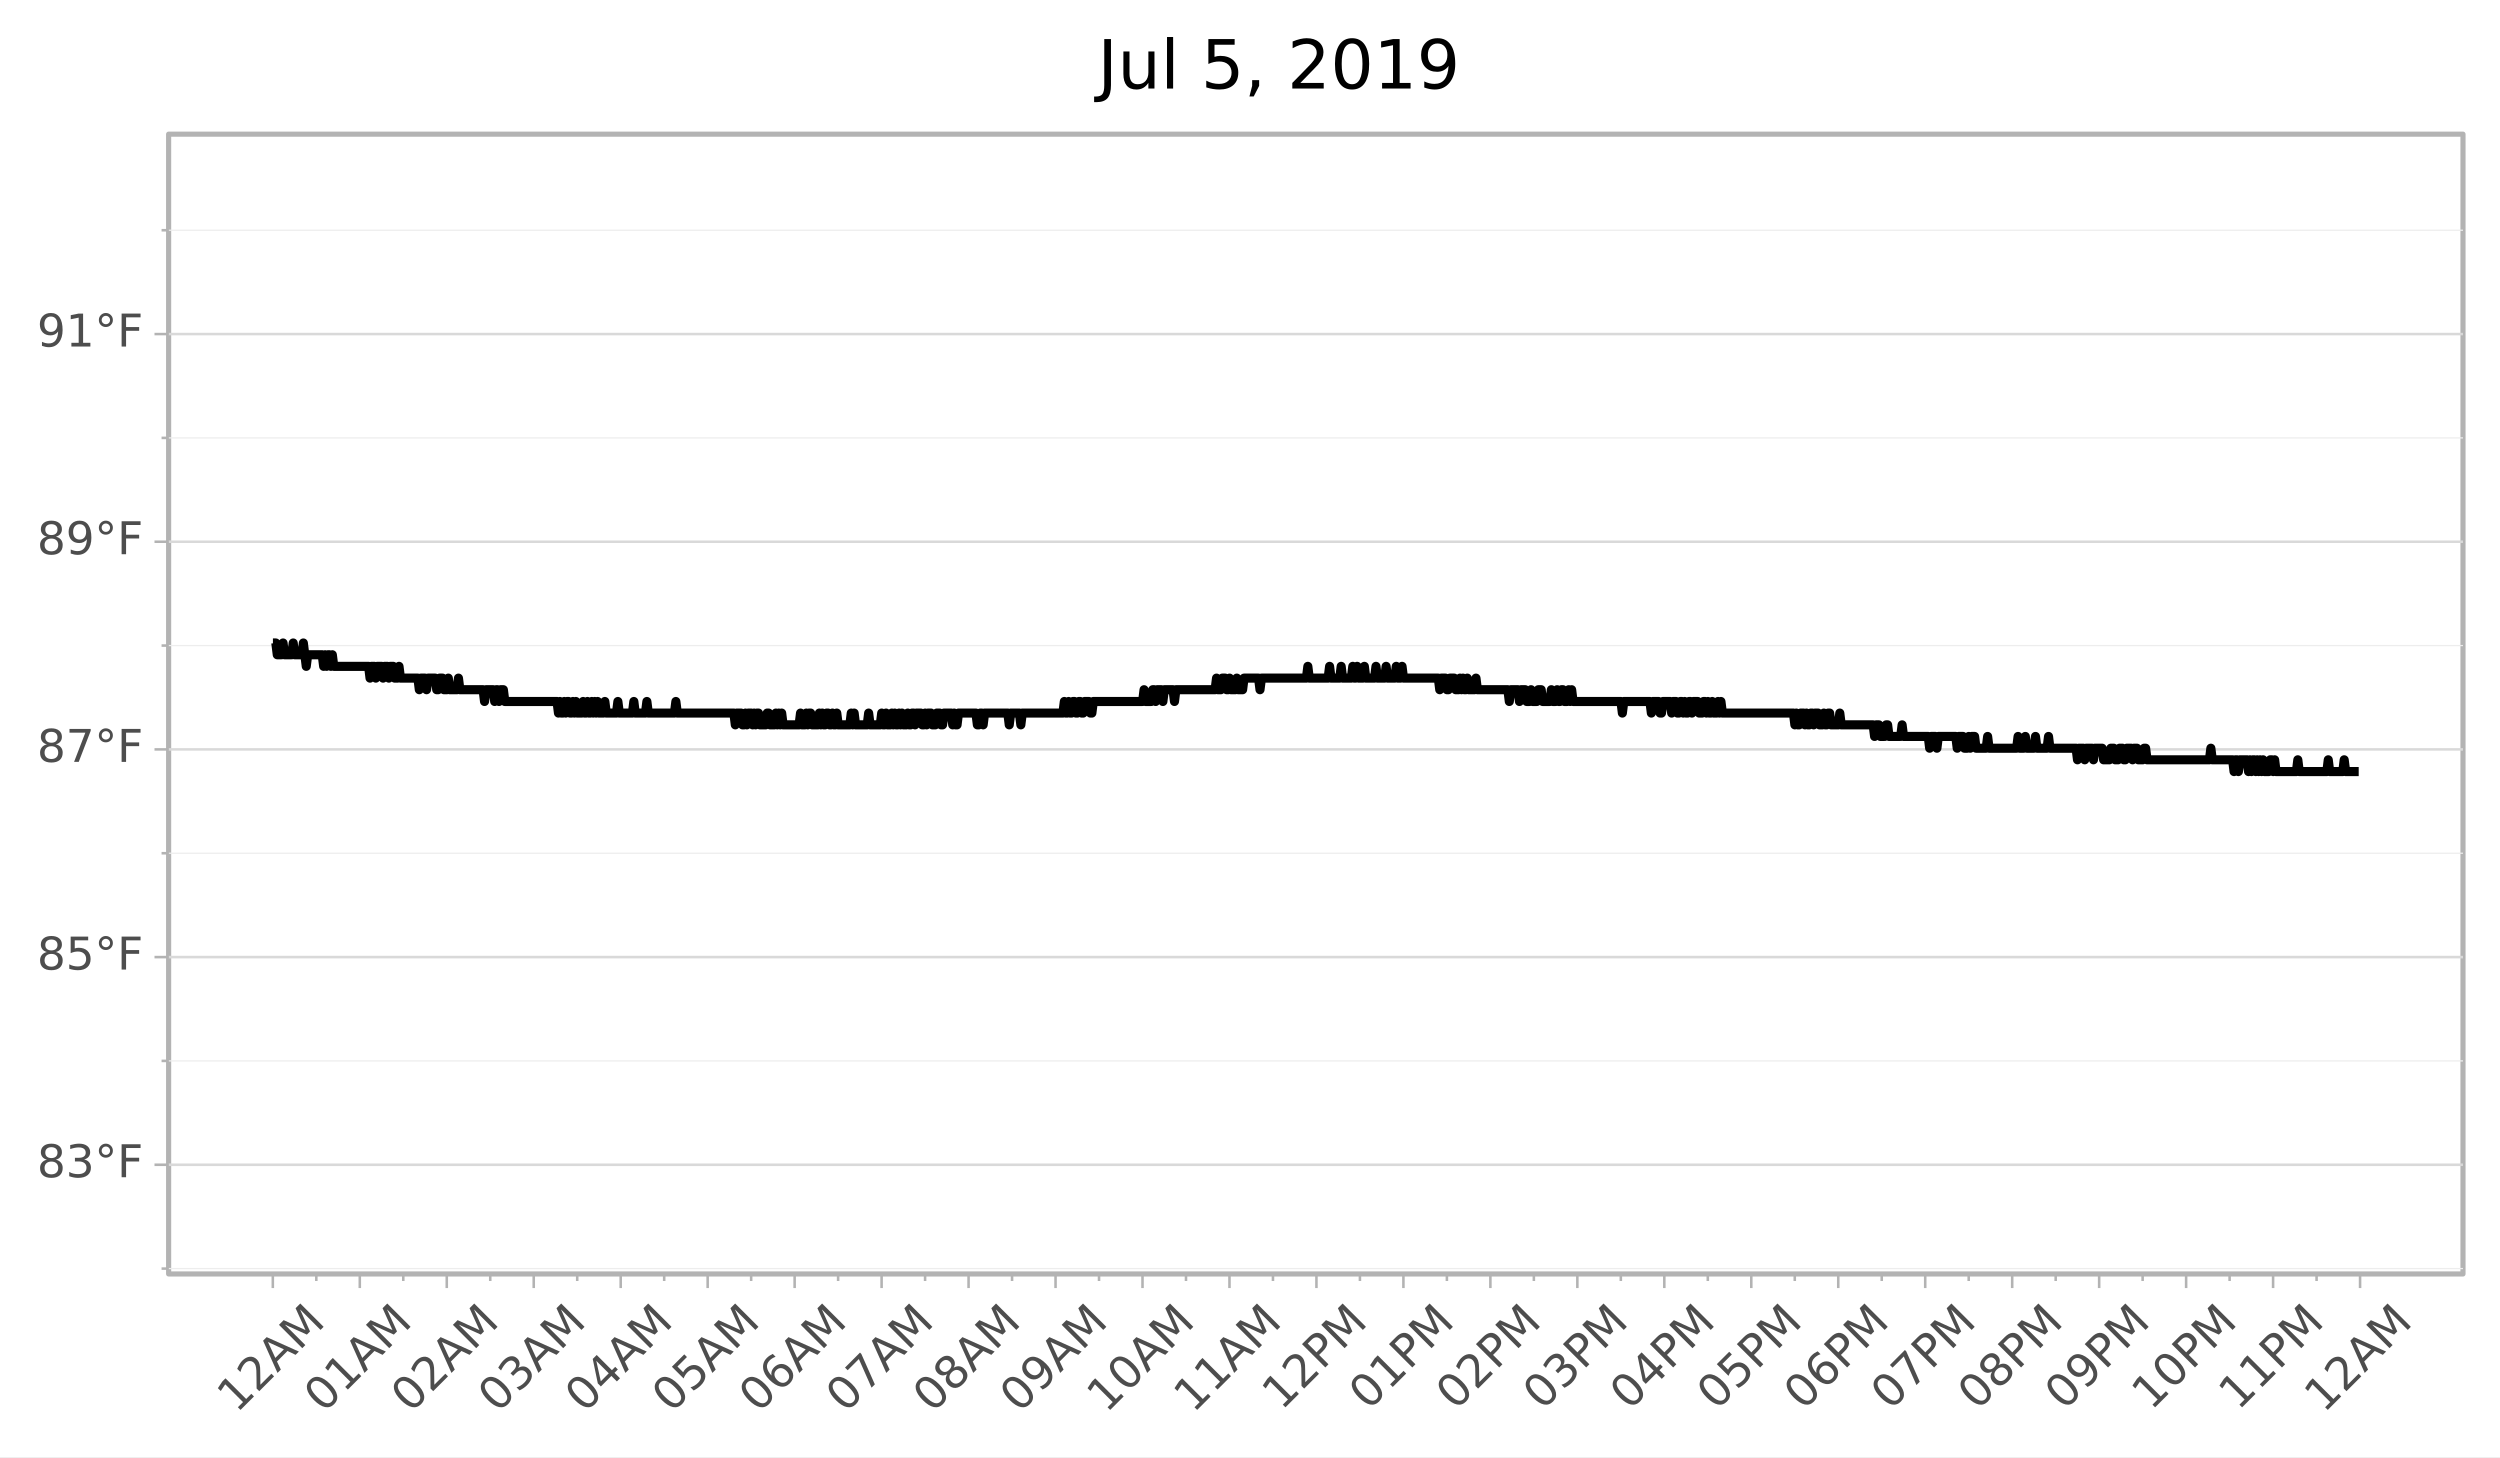 <?xml version="1.0" encoding="utf-8" standalone="no"?>
<!DOCTYPE svg PUBLIC "-//W3C//DTD SVG 1.1//EN"
  "http://www.w3.org/Graphics/SVG/1.1/DTD/svg11.dtd">
<!-- Created with matplotlib (https://matplotlib.org/) -->
<svg height="283.581pt" version="1.1" viewBox="0 0 486.409 283.581" width="486.409pt" xmlns="http://www.w3.org/2000/svg" xmlns:xlink="http://www.w3.org/1999/xlink">
 <rect x="0" y="0" width="486.409" height="283.581" fill="#808080" stroke="none"/>
 <defs>
  <style type="text/css">
*{stroke-linecap:butt;stroke-linejoin:round;}
  </style>
 </defs>
 <g id="figure_1">
  <g id="patch_1">
   <path d="M 0 283.581 
L 486.409 283.581 
L 486.409 0 
L 0 0 
z
" style="fill:#ffffff;stroke:#ffffff;stroke-linejoin:miter;"/>
  </g>
  <g id="axes_1">
   <g id="patch_2">
    <path d="M 32.809 247.865 
L 479.209 247.865 
L 479.209 26.105 
L 32.809 26.105 
z
" style="fill:#ffffff;stroke:#b3b3b3;stroke-linejoin:miter;"/>
   </g>
   <g id="matplotlib.axis_1">
    <g id="xtick_1">
     <g id="line2d_1">
      <path d="M 53.082 247.865 
" style="fill:none;stroke:#b3b3b3;stroke-width:1.5;"/>
      <defs>
       <path d="M 0 0 
L 0 2.75 
" id="mf63776a339" style="stroke:#b3b3b3;stroke-width:0.5;"/>
      </defs>
      <g>
       <use style="fill:#b3b3b3;stroke:#b3b3b3;stroke-width:0.5;" x="53.082" xlink:href="#mf63776a339" y="247.865"/>
      </g>
     </g>
     <g id="text_1">
      <!-- 12AM -->
      <defs>
       <path d="M 12.406 8.297 
L 28.516 8.297 
L 28.516 63.922 
L 10.984 60.406 
L 10.984 69.391 
L 28.422 72.906 
L 38.281 72.906 
L 38.281 8.297 
L 54.391 8.297 
L 54.391 0 
L 12.406 0 
z
" id="DejaVuSans-49"/>
       <path d="M 19.188 8.297 
L 53.609 8.297 
L 53.609 0 
L 7.328 0 
L 7.328 8.297 
Q 12.938 14.109 22.625 23.891 
Q 32.328 33.688 34.812 36.531 
Q 39.547 41.844 41.422 45.531 
Q 43.312 49.219 43.312 52.781 
Q 43.312 58.594 39.234 62.25 
Q 35.156 65.922 28.609 65.922 
Q 23.969 65.922 18.812 64.312 
Q 13.672 62.703 7.812 59.422 
L 7.812 69.391 
Q 13.766 71.781 18.938 73 
Q 24.125 74.219 28.422 74.219 
Q 39.75 74.219 46.484 68.547 
Q 53.219 62.891 53.219 53.422 
Q 53.219 48.922 51.531 44.891 
Q 49.859 40.875 45.406 35.406 
Q 44.188 33.984 37.641 27.219 
Q 31.109 20.453 19.188 8.297 
z
" id="DejaVuSans-50"/>
       <path d="M 34.188 63.188 
L 20.797 26.906 
L 47.609 26.906 
z
M 28.609 72.906 
L 39.797 72.906 
L 67.578 0 
L 57.328 0 
L 50.688 18.703 
L 17.828 18.703 
L 11.188 0 
L 0.781 0 
z
" id="DejaVuSans-65"/>
       <path d="M 9.812 72.906 
L 24.516 72.906 
L 43.109 23.297 
L 61.812 72.906 
L 76.516 72.906 
L 76.516 0 
L 66.891 0 
L 66.891 64.016 
L 48.094 14.016 
L 38.188 14.016 
L 19.391 64.016 
L 19.391 0 
L 9.812 0 
z
" id="DejaVuSans-77"/>
      </defs>
      <g style="fill:#4d4d4d;" transform="translate(46.027 275.087)rotate(-45)scale(0.088 -0.088)">
       <use xlink:href="#DejaVuSans-49"/>
       <use x="63.623" xlink:href="#DejaVuSans-50"/>
       <use x="127.246" xlink:href="#DejaVuSans-65"/>
       <use x="195.654" xlink:href="#DejaVuSans-77"/>
      </g>
     </g>
    </g>
    <g id="xtick_2">
     <g id="line2d_2">
      <path d="M 70.003 247.865 
" style="fill:none;stroke:#b3b3b3;stroke-width:1.5;"/>
      <g>
       <use style="fill:#b3b3b3;stroke:#b3b3b3;stroke-width:0.5;" x="70.003" xlink:href="#mf63776a339" y="247.865"/>
      </g>
     </g>
     <g id="text_2">
      <!-- 01AM -->
      <defs>
       <path d="M 31.781 66.406 
Q 24.172 66.406 20.328 58.906 
Q 16.5 51.422 16.5 36.375 
Q 16.5 21.391 20.328 13.891 
Q 24.172 6.391 31.781 6.391 
Q 39.453 6.391 43.281 13.891 
Q 47.125 21.391 47.125 36.375 
Q 47.125 51.422 43.281 58.906 
Q 39.453 66.406 31.781 66.406 
z
M 31.781 74.219 
Q 44.047 74.219 50.516 64.516 
Q 56.984 54.828 56.984 36.375 
Q 56.984 17.969 50.516 8.266 
Q 44.047 -1.422 31.781 -1.422 
Q 19.531 -1.422 13.062 8.266 
Q 6.594 17.969 6.594 36.375 
Q 6.594 54.828 13.062 64.516 
Q 19.531 74.219 31.781 74.219 
z
" id="DejaVuSans-48"/>
      </defs>
      <g style="fill:#4d4d4d;" transform="translate(62.948 275.087)rotate(-45)scale(0.088 -0.088)">
       <use xlink:href="#DejaVuSans-48"/>
       <use x="63.623" xlink:href="#DejaVuSans-49"/>
       <use x="127.246" xlink:href="#DejaVuSans-65"/>
       <use x="195.654" xlink:href="#DejaVuSans-77"/>
      </g>
     </g>
    </g>
    <g id="xtick_3">
     <g id="line2d_3">
      <path d="M 86.924 247.865 
" style="fill:none;stroke:#b3b3b3;stroke-width:1.5;"/>
      <g>
       <use style="fill:#b3b3b3;stroke:#b3b3b3;stroke-width:0.5;" x="86.924" xlink:href="#mf63776a339" y="247.865"/>
      </g>
     </g>
     <g id="text_3">
      <!-- 02AM -->
      <g style="fill:#4d4d4d;" transform="translate(79.869 275.087)rotate(-45)scale(0.088 -0.088)">
       <use xlink:href="#DejaVuSans-48"/>
       <use x="63.623" xlink:href="#DejaVuSans-50"/>
       <use x="127.246" xlink:href="#DejaVuSans-65"/>
       <use x="195.654" xlink:href="#DejaVuSans-77"/>
      </g>
     </g>
    </g>
    <g id="xtick_4">
     <g id="line2d_4">
      <path d="M 103.845 247.865 
" style="fill:none;stroke:#b3b3b3;stroke-width:1.5;"/>
      <g>
       <use style="fill:#b3b3b3;stroke:#b3b3b3;stroke-width:0.5;" x="103.845" xlink:href="#mf63776a339" y="247.865"/>
      </g>
     </g>
     <g id="text_4">
      <!-- 03AM -->
      <defs>
       <path d="M 40.578 39.312 
Q 47.656 37.797 51.625 33 
Q 55.609 28.219 55.609 21.188 
Q 55.609 10.406 48.188 4.484 
Q 40.766 -1.422 27.094 -1.422 
Q 22.516 -1.422 17.656 -0.516 
Q 12.797 0.391 7.625 2.203 
L 7.625 11.719 
Q 11.719 9.328 16.594 8.109 
Q 21.484 6.891 26.812 6.891 
Q 36.078 6.891 40.938 10.547 
Q 45.797 14.203 45.797 21.188 
Q 45.797 27.641 41.281 31.266 
Q 36.766 34.906 28.719 34.906 
L 20.219 34.906 
L 20.219 43.016 
L 29.109 43.016 
Q 36.375 43.016 40.234 45.922 
Q 44.094 48.828 44.094 54.297 
Q 44.094 59.906 40.109 62.906 
Q 36.141 65.922 28.719 65.922 
Q 24.656 65.922 20.016 65.031 
Q 15.375 64.156 9.812 62.312 
L 9.812 71.094 
Q 15.438 72.656 20.344 73.438 
Q 25.25 74.219 29.594 74.219 
Q 40.828 74.219 47.359 69.109 
Q 53.906 64.016 53.906 55.328 
Q 53.906 49.266 50.438 45.094 
Q 46.969 40.922 40.578 39.312 
z
" id="DejaVuSans-51"/>
      </defs>
      <g style="fill:#4d4d4d;" transform="translate(96.79 275.087)rotate(-45)scale(0.088 -0.088)">
       <use xlink:href="#DejaVuSans-48"/>
       <use x="63.623" xlink:href="#DejaVuSans-51"/>
       <use x="127.246" xlink:href="#DejaVuSans-65"/>
       <use x="195.654" xlink:href="#DejaVuSans-77"/>
      </g>
     </g>
    </g>
    <g id="xtick_5">
     <g id="line2d_5">
      <path d="M 120.766 247.865 
" style="fill:none;stroke:#b3b3b3;stroke-width:1.5;"/>
      <g>
       <use style="fill:#b3b3b3;stroke:#b3b3b3;stroke-width:0.5;" x="120.766" xlink:href="#mf63776a339" y="247.865"/>
      </g>
     </g>
     <g id="text_5">
      <!-- 04AM -->
      <defs>
       <path d="M 37.797 64.312 
L 12.891 25.391 
L 37.797 25.391 
z
M 35.203 72.906 
L 47.609 72.906 
L 47.609 25.391 
L 58.016 25.391 
L 58.016 17.188 
L 47.609 17.188 
L 47.609 0 
L 37.797 0 
L 37.797 17.188 
L 4.891 17.188 
L 4.891 26.703 
z
" id="DejaVuSans-52"/>
      </defs>
      <g style="fill:#4d4d4d;" transform="translate(113.711 275.087)rotate(-45)scale(0.088 -0.088)">
       <use xlink:href="#DejaVuSans-48"/>
       <use x="63.623" xlink:href="#DejaVuSans-52"/>
       <use x="127.246" xlink:href="#DejaVuSans-65"/>
       <use x="195.654" xlink:href="#DejaVuSans-77"/>
      </g>
     </g>
    </g>
    <g id="xtick_6">
     <g id="line2d_6">
      <path d="M 137.686 247.865 
" style="fill:none;stroke:#b3b3b3;stroke-width:1.5;"/>
      <g>
       <use style="fill:#b3b3b3;stroke:#b3b3b3;stroke-width:0.5;" x="137.686" xlink:href="#mf63776a339" y="247.865"/>
      </g>
     </g>
     <g id="text_6">
      <!-- 05AM -->
      <defs>
       <path d="M 10.797 72.906 
L 49.516 72.906 
L 49.516 64.594 
L 19.828 64.594 
L 19.828 46.734 
Q 21.969 47.469 24.109 47.828 
Q 26.266 48.188 28.422 48.188 
Q 40.625 48.188 47.75 41.5 
Q 54.891 34.812 54.891 23.391 
Q 54.891 11.625 47.562 5.094 
Q 40.234 -1.422 26.906 -1.422 
Q 22.312 -1.422 17.547 -0.641 
Q 12.797 0.141 7.719 1.703 
L 7.719 11.625 
Q 12.109 9.234 16.797 8.062 
Q 21.484 6.891 26.703 6.891 
Q 35.156 6.891 40.078 11.328 
Q 45.016 15.766 45.016 23.391 
Q 45.016 31 40.078 35.438 
Q 35.156 39.891 26.703 39.891 
Q 22.75 39.891 18.812 39.016 
Q 14.891 38.141 10.797 36.281 
z
" id="DejaVuSans-53"/>
      </defs>
      <g style="fill:#4d4d4d;" transform="translate(130.632 275.087)rotate(-45)scale(0.088 -0.088)">
       <use xlink:href="#DejaVuSans-48"/>
       <use x="63.623" xlink:href="#DejaVuSans-53"/>
       <use x="127.246" xlink:href="#DejaVuSans-65"/>
       <use x="195.654" xlink:href="#DejaVuSans-77"/>
      </g>
     </g>
    </g>
    <g id="xtick_7">
     <g id="line2d_7">
      <path d="M 154.607 247.865 
" style="fill:none;stroke:#b3b3b3;stroke-width:1.5;"/>
      <g>
       <use style="fill:#b3b3b3;stroke:#b3b3b3;stroke-width:0.5;" x="154.607" xlink:href="#mf63776a339" y="247.865"/>
      </g>
     </g>
     <g id="text_7">
      <!-- 06AM -->
      <defs>
       <path d="M 33.016 40.375 
Q 26.375 40.375 22.484 35.828 
Q 18.609 31.297 18.609 23.391 
Q 18.609 15.531 22.484 10.953 
Q 26.375 6.391 33.016 6.391 
Q 39.656 6.391 43.531 10.953 
Q 47.406 15.531 47.406 23.391 
Q 47.406 31.297 43.531 35.828 
Q 39.656 40.375 33.016 40.375 
z
M 52.594 71.297 
L 52.594 62.312 
Q 48.875 64.062 45.094 64.984 
Q 41.312 65.922 37.594 65.922 
Q 27.828 65.922 22.672 59.328 
Q 17.531 52.734 16.797 39.406 
Q 19.672 43.656 24.016 45.922 
Q 28.375 48.188 33.594 48.188 
Q 44.578 48.188 50.953 41.516 
Q 57.328 34.859 57.328 23.391 
Q 57.328 12.156 50.688 5.359 
Q 44.047 -1.422 33.016 -1.422 
Q 20.359 -1.422 13.672 8.266 
Q 6.984 17.969 6.984 36.375 
Q 6.984 53.656 15.188 63.938 
Q 23.391 74.219 37.203 74.219 
Q 40.922 74.219 44.703 73.484 
Q 48.484 72.75 52.594 71.297 
z
" id="DejaVuSans-54"/>
      </defs>
      <g style="fill:#4d4d4d;" transform="translate(147.552 275.087)rotate(-45)scale(0.088 -0.088)">
       <use xlink:href="#DejaVuSans-48"/>
       <use x="63.623" xlink:href="#DejaVuSans-54"/>
       <use x="127.246" xlink:href="#DejaVuSans-65"/>
       <use x="195.654" xlink:href="#DejaVuSans-77"/>
      </g>
     </g>
    </g>
    <g id="xtick_8">
     <g id="line2d_8">
      <path d="M 171.528 247.865 
" style="fill:none;stroke:#b3b3b3;stroke-width:1.5;"/>
      <g>
       <use style="fill:#b3b3b3;stroke:#b3b3b3;stroke-width:0.5;" x="171.528" xlink:href="#mf63776a339" y="247.865"/>
      </g>
     </g>
     <g id="text_8">
      <!-- 07AM -->
      <defs>
       <path d="M 8.203 72.906 
L 55.078 72.906 
L 55.078 68.703 
L 28.609 0 
L 18.312 0 
L 43.219 64.594 
L 8.203 64.594 
z
" id="DejaVuSans-55"/>
      </defs>
      <g style="fill:#4d4d4d;" transform="translate(164.473 275.087)rotate(-45)scale(0.088 -0.088)">
       <use xlink:href="#DejaVuSans-48"/>
       <use x="63.623" xlink:href="#DejaVuSans-55"/>
       <use x="127.246" xlink:href="#DejaVuSans-65"/>
       <use x="195.654" xlink:href="#DejaVuSans-77"/>
      </g>
     </g>
    </g>
    <g id="xtick_9">
     <g id="line2d_9">
      <path d="M 188.449 247.865 
" style="fill:none;stroke:#b3b3b3;stroke-width:1.5;"/>
      <g>
       <use style="fill:#b3b3b3;stroke:#b3b3b3;stroke-width:0.5;" x="188.449" xlink:href="#mf63776a339" y="247.865"/>
      </g>
     </g>
     <g id="text_9">
      <!-- 08AM -->
      <defs>
       <path d="M 31.781 34.625 
Q 24.75 34.625 20.719 30.859 
Q 16.703 27.094 16.703 20.516 
Q 16.703 13.922 20.719 10.156 
Q 24.75 6.391 31.781 6.391 
Q 38.812 6.391 42.859 10.172 
Q 46.922 13.969 46.922 20.516 
Q 46.922 27.094 42.891 30.859 
Q 38.875 34.625 31.781 34.625 
z
M 21.922 38.812 
Q 15.578 40.375 12.031 44.719 
Q 8.5 49.078 8.5 55.328 
Q 8.5 64.062 14.719 69.141 
Q 20.953 74.219 31.781 74.219 
Q 42.672 74.219 48.875 69.141 
Q 55.078 64.062 55.078 55.328 
Q 55.078 49.078 51.531 44.719 
Q 48 40.375 41.703 38.812 
Q 48.828 37.156 52.797 32.312 
Q 56.781 27.484 56.781 20.516 
Q 56.781 9.906 50.312 4.234 
Q 43.844 -1.422 31.781 -1.422 
Q 19.734 -1.422 13.25 4.234 
Q 6.781 9.906 6.781 20.516 
Q 6.781 27.484 10.781 32.312 
Q 14.797 37.156 21.922 38.812 
z
M 18.312 54.391 
Q 18.312 48.734 21.844 45.562 
Q 25.391 42.391 31.781 42.391 
Q 38.141 42.391 41.719 45.562 
Q 45.312 48.734 45.312 54.391 
Q 45.312 60.062 41.719 63.234 
Q 38.141 66.406 31.781 66.406 
Q 25.391 66.406 21.844 63.234 
Q 18.312 60.062 18.312 54.391 
z
" id="DejaVuSans-56"/>
      </defs>
      <g style="fill:#4d4d4d;" transform="translate(181.394 275.087)rotate(-45)scale(0.088 -0.088)">
       <use xlink:href="#DejaVuSans-48"/>
       <use x="63.623" xlink:href="#DejaVuSans-56"/>
       <use x="127.246" xlink:href="#DejaVuSans-65"/>
       <use x="195.654" xlink:href="#DejaVuSans-77"/>
      </g>
     </g>
    </g>
    <g id="xtick_10">
     <g id="line2d_10">
      <path d="M 205.37 247.865 
" style="fill:none;stroke:#b3b3b3;stroke-width:1.5;"/>
      <g>
       <use style="fill:#b3b3b3;stroke:#b3b3b3;stroke-width:0.5;" x="205.37" xlink:href="#mf63776a339" y="247.865"/>
      </g>
     </g>
     <g id="text_10">
      <!-- 09AM -->
      <defs>
       <path d="M 10.984 1.516 
L 10.984 10.5 
Q 14.703 8.734 18.5 7.812 
Q 22.312 6.891 25.984 6.891 
Q 35.75 6.891 40.891 13.453 
Q 46.047 20.016 46.781 33.406 
Q 43.953 29.203 39.594 26.953 
Q 35.25 24.703 29.984 24.703 
Q 19.047 24.703 12.672 31.312 
Q 6.297 37.938 6.297 49.422 
Q 6.297 60.641 12.938 67.422 
Q 19.578 74.219 30.609 74.219 
Q 43.266 74.219 49.922 64.516 
Q 56.594 54.828 56.594 36.375 
Q 56.594 19.141 48.406 8.859 
Q 40.234 -1.422 26.422 -1.422 
Q 22.703 -1.422 18.891 -0.688 
Q 15.094 0.047 10.984 1.516 
z
M 30.609 32.422 
Q 37.25 32.422 41.125 36.953 
Q 45.016 41.5 45.016 49.422 
Q 45.016 57.281 41.125 61.844 
Q 37.25 66.406 30.609 66.406 
Q 23.969 66.406 20.094 61.844 
Q 16.219 57.281 16.219 49.422 
Q 16.219 41.5 20.094 36.953 
Q 23.969 32.422 30.609 32.422 
z
" id="DejaVuSans-57"/>
      </defs>
      <g style="fill:#4d4d4d;" transform="translate(198.315 275.087)rotate(-45)scale(0.088 -0.088)">
       <use xlink:href="#DejaVuSans-48"/>
       <use x="63.623" xlink:href="#DejaVuSans-57"/>
       <use x="127.246" xlink:href="#DejaVuSans-65"/>
       <use x="195.654" xlink:href="#DejaVuSans-77"/>
      </g>
     </g>
    </g>
    <g id="xtick_11">
     <g id="line2d_11">
      <path d="M 222.29 247.865 
" style="fill:none;stroke:#b3b3b3;stroke-width:1.5;"/>
      <g>
       <use style="fill:#b3b3b3;stroke:#b3b3b3;stroke-width:0.5;" x="222.29" xlink:href="#mf63776a339" y="247.865"/>
      </g>
     </g>
     <g id="text_11">
      <!-- 10AM -->
      <g style="fill:#4d4d4d;" transform="translate(215.236 275.087)rotate(-45)scale(0.088 -0.088)">
       <use xlink:href="#DejaVuSans-49"/>
       <use x="63.623" xlink:href="#DejaVuSans-48"/>
       <use x="127.246" xlink:href="#DejaVuSans-65"/>
       <use x="195.654" xlink:href="#DejaVuSans-77"/>
      </g>
     </g>
    </g>
    <g id="xtick_12">
     <g id="line2d_12">
      <path d="M 239.211 247.865 
" style="fill:none;stroke:#b3b3b3;stroke-width:1.5;"/>
      <g>
       <use style="fill:#b3b3b3;stroke:#b3b3b3;stroke-width:0.5;" x="239.211" xlink:href="#mf63776a339" y="247.865"/>
      </g>
     </g>
     <g id="text_12">
      <!-- 11AM -->
      <g style="fill:#4d4d4d;" transform="translate(232.156 275.087)rotate(-45)scale(0.088 -0.088)">
       <use xlink:href="#DejaVuSans-49"/>
       <use x="63.623" xlink:href="#DejaVuSans-49"/>
       <use x="127.246" xlink:href="#DejaVuSans-65"/>
       <use x="195.654" xlink:href="#DejaVuSans-77"/>
      </g>
     </g>
    </g>
    <g id="xtick_13">
     <g id="line2d_13">
      <path d="M 256.132 247.865 
" style="fill:none;stroke:#b3b3b3;stroke-width:1.5;"/>
      <g>
       <use style="fill:#b3b3b3;stroke:#b3b3b3;stroke-width:0.5;" x="256.132" xlink:href="#mf63776a339" y="247.865"/>
      </g>
     </g>
     <g id="text_13">
      <!-- 12PM -->
      <defs>
       <path d="M 19.672 64.797 
L 19.672 37.406 
L 32.078 37.406 
Q 38.969 37.406 42.719 40.969 
Q 46.484 44.531 46.484 51.125 
Q 46.484 57.672 42.719 61.234 
Q 38.969 64.797 32.078 64.797 
z
M 9.812 72.906 
L 32.078 72.906 
Q 44.344 72.906 50.609 67.359 
Q 56.891 61.812 56.891 51.125 
Q 56.891 40.328 50.609 34.812 
Q 44.344 29.297 32.078 29.297 
L 19.672 29.297 
L 19.672 0 
L 9.812 0 
z
" id="DejaVuSans-80"/>
      </defs>
      <g style="fill:#4d4d4d;" transform="translate(249.33 274.583)rotate(-45)scale(0.088 -0.088)">
       <use xlink:href="#DejaVuSans-49"/>
       <use x="63.623" xlink:href="#DejaVuSans-50"/>
       <use x="127.246" xlink:href="#DejaVuSans-80"/>
       <use x="187.549" xlink:href="#DejaVuSans-77"/>
      </g>
     </g>
    </g>
    <g id="xtick_14">
     <g id="line2d_14">
      <path d="M 273.053 247.865 
" style="fill:none;stroke:#b3b3b3;stroke-width:1.5;"/>
      <g>
       <use style="fill:#b3b3b3;stroke:#b3b3b3;stroke-width:0.5;" x="273.053" xlink:href="#mf63776a339" y="247.865"/>
      </g>
     </g>
     <g id="text_14">
      <!-- 01PM -->
      <g style="fill:#4d4d4d;" transform="translate(266.25 274.583)rotate(-45)scale(0.088 -0.088)">
       <use xlink:href="#DejaVuSans-48"/>
       <use x="63.623" xlink:href="#DejaVuSans-49"/>
       <use x="127.246" xlink:href="#DejaVuSans-80"/>
       <use x="187.549" xlink:href="#DejaVuSans-77"/>
      </g>
     </g>
    </g>
    <g id="xtick_15">
     <g id="line2d_15">
      <path d="M 289.974 247.865 
" style="fill:none;stroke:#b3b3b3;stroke-width:1.5;"/>
      <g>
       <use style="fill:#b3b3b3;stroke:#b3b3b3;stroke-width:0.5;" x="289.974" xlink:href="#mf63776a339" y="247.865"/>
      </g>
     </g>
     <g id="text_15">
      <!-- 02PM -->
      <g style="fill:#4d4d4d;" transform="translate(283.171 274.583)rotate(-45)scale(0.088 -0.088)">
       <use xlink:href="#DejaVuSans-48"/>
       <use x="63.623" xlink:href="#DejaVuSans-50"/>
       <use x="127.246" xlink:href="#DejaVuSans-80"/>
       <use x="187.549" xlink:href="#DejaVuSans-77"/>
      </g>
     </g>
    </g>
    <g id="xtick_16">
     <g id="line2d_16">
      <path d="M 306.895 247.865 
" style="fill:none;stroke:#b3b3b3;stroke-width:1.5;"/>
      <g>
       <use style="fill:#b3b3b3;stroke:#b3b3b3;stroke-width:0.5;" x="306.895" xlink:href="#mf63776a339" y="247.865"/>
      </g>
     </g>
     <g id="text_16">
      <!-- 03PM -->
      <g style="fill:#4d4d4d;" transform="translate(300.092 274.583)rotate(-45)scale(0.088 -0.088)">
       <use xlink:href="#DejaVuSans-48"/>
       <use x="63.623" xlink:href="#DejaVuSans-51"/>
       <use x="127.246" xlink:href="#DejaVuSans-80"/>
       <use x="187.549" xlink:href="#DejaVuSans-77"/>
      </g>
     </g>
    </g>
    <g id="xtick_17">
     <g id="line2d_17">
      <path d="M 323.815 247.865 
" style="fill:none;stroke:#b3b3b3;stroke-width:1.5;"/>
      <g>
       <use style="fill:#b3b3b3;stroke:#b3b3b3;stroke-width:0.5;" x="323.815" xlink:href="#mf63776a339" y="247.865"/>
      </g>
     </g>
     <g id="text_17">
      <!-- 04PM -->
      <g style="fill:#4d4d4d;" transform="translate(317.013 274.583)rotate(-45)scale(0.088 -0.088)">
       <use xlink:href="#DejaVuSans-48"/>
       <use x="63.623" xlink:href="#DejaVuSans-52"/>
       <use x="127.246" xlink:href="#DejaVuSans-80"/>
       <use x="187.549" xlink:href="#DejaVuSans-77"/>
      </g>
     </g>
    </g>
    <g id="xtick_18">
     <g id="line2d_18">
      <path d="M 340.736 247.865 
" style="fill:none;stroke:#b3b3b3;stroke-width:1.5;"/>
      <g>
       <use style="fill:#b3b3b3;stroke:#b3b3b3;stroke-width:0.5;" x="340.736" xlink:href="#mf63776a339" y="247.865"/>
      </g>
     </g>
     <g id="text_18">
      <!-- 05PM -->
      <g style="fill:#4d4d4d;" transform="translate(333.934 274.583)rotate(-45)scale(0.088 -0.088)">
       <use xlink:href="#DejaVuSans-48"/>
       <use x="63.623" xlink:href="#DejaVuSans-53"/>
       <use x="127.246" xlink:href="#DejaVuSans-80"/>
       <use x="187.549" xlink:href="#DejaVuSans-77"/>
      </g>
     </g>
    </g>
    <g id="xtick_19">
     <g id="line2d_19">
      <path d="M 357.657 247.865 
" style="fill:none;stroke:#b3b3b3;stroke-width:1.5;"/>
      <g>
       <use style="fill:#b3b3b3;stroke:#b3b3b3;stroke-width:0.5;" x="357.657" xlink:href="#mf63776a339" y="247.865"/>
      </g>
     </g>
     <g id="text_19">
      <!-- 06PM -->
      <g style="fill:#4d4d4d;" transform="translate(350.855 274.583)rotate(-45)scale(0.088 -0.088)">
       <use xlink:href="#DejaVuSans-48"/>
       <use x="63.623" xlink:href="#DejaVuSans-54"/>
       <use x="127.246" xlink:href="#DejaVuSans-80"/>
       <use x="187.549" xlink:href="#DejaVuSans-77"/>
      </g>
     </g>
    </g>
    <g id="xtick_20">
     <g id="line2d_20">
      <path d="M 374.578 247.865 
" style="fill:none;stroke:#b3b3b3;stroke-width:1.5;"/>
      <g>
       <use style="fill:#b3b3b3;stroke:#b3b3b3;stroke-width:0.5;" x="374.578" xlink:href="#mf63776a339" y="247.865"/>
      </g>
     </g>
     <g id="text_20">
      <!-- 07PM -->
      <g style="fill:#4d4d4d;" transform="translate(367.775 274.583)rotate(-45)scale(0.088 -0.088)">
       <use xlink:href="#DejaVuSans-48"/>
       <use x="63.623" xlink:href="#DejaVuSans-55"/>
       <use x="127.246" xlink:href="#DejaVuSans-80"/>
       <use x="187.549" xlink:href="#DejaVuSans-77"/>
      </g>
     </g>
    </g>
    <g id="xtick_21">
     <g id="line2d_21">
      <path d="M 391.499 247.865 
" style="fill:none;stroke:#b3b3b3;stroke-width:1.5;"/>
      <g>
       <use style="fill:#b3b3b3;stroke:#b3b3b3;stroke-width:0.5;" x="391.499" xlink:href="#mf63776a339" y="247.865"/>
      </g>
     </g>
     <g id="text_21">
      <!-- 08PM -->
      <g style="fill:#4d4d4d;" transform="translate(384.696 274.583)rotate(-45)scale(0.088 -0.088)">
       <use xlink:href="#DejaVuSans-48"/>
       <use x="63.623" xlink:href="#DejaVuSans-56"/>
       <use x="127.246" xlink:href="#DejaVuSans-80"/>
       <use x="187.549" xlink:href="#DejaVuSans-77"/>
      </g>
     </g>
    </g>
    <g id="xtick_22">
     <g id="line2d_22">
      <path d="M 408.42 247.865 
" style="fill:none;stroke:#b3b3b3;stroke-width:1.5;"/>
      <g>
       <use style="fill:#b3b3b3;stroke:#b3b3b3;stroke-width:0.5;" x="408.42" xlink:href="#mf63776a339" y="247.865"/>
      </g>
     </g>
     <g id="text_22">
      <!-- 09PM -->
      <g style="fill:#4d4d4d;" transform="translate(401.617 274.583)rotate(-45)scale(0.088 -0.088)">
       <use xlink:href="#DejaVuSans-48"/>
       <use x="63.623" xlink:href="#DejaVuSans-57"/>
       <use x="127.246" xlink:href="#DejaVuSans-80"/>
       <use x="187.549" xlink:href="#DejaVuSans-77"/>
      </g>
     </g>
    </g>
    <g id="xtick_23">
     <g id="line2d_23">
      <path d="M 425.34 247.865 
" style="fill:none;stroke:#b3b3b3;stroke-width:1.5;"/>
      <g>
       <use style="fill:#b3b3b3;stroke:#b3b3b3;stroke-width:0.5;" x="425.34" xlink:href="#mf63776a339" y="247.865"/>
      </g>
     </g>
     <g id="text_23">
      <!-- 10PM -->
      <g style="fill:#4d4d4d;" transform="translate(418.538 274.583)rotate(-45)scale(0.088 -0.088)">
       <use xlink:href="#DejaVuSans-49"/>
       <use x="63.623" xlink:href="#DejaVuSans-48"/>
       <use x="127.246" xlink:href="#DejaVuSans-80"/>
       <use x="187.549" xlink:href="#DejaVuSans-77"/>
      </g>
     </g>
    </g>
    <g id="xtick_24">
     <g id="line2d_24">
      <path d="M 442.261 247.865 
" style="fill:none;stroke:#b3b3b3;stroke-width:1.5;"/>
      <g>
       <use style="fill:#b3b3b3;stroke:#b3b3b3;stroke-width:0.5;" x="442.261" xlink:href="#mf63776a339" y="247.865"/>
      </g>
     </g>
     <g id="text_24">
      <!-- 11PM -->
      <g style="fill:#4d4d4d;" transform="translate(435.459 274.583)rotate(-45)scale(0.088 -0.088)">
       <use xlink:href="#DejaVuSans-49"/>
       <use x="63.623" xlink:href="#DejaVuSans-49"/>
       <use x="127.246" xlink:href="#DejaVuSans-80"/>
       <use x="187.549" xlink:href="#DejaVuSans-77"/>
      </g>
     </g>
    </g>
    <g id="xtick_25">
     <g id="line2d_25">
      <path d="M 459.182 247.865 
" style="fill:none;stroke:#b3b3b3;stroke-width:1.5;"/>
      <g>
       <use style="fill:#b3b3b3;stroke:#b3b3b3;stroke-width:0.5;" x="459.182" xlink:href="#mf63776a339" y="247.865"/>
      </g>
     </g>
     <g id="text_25">
      <!-- 12AM -->
      <g style="fill:#4d4d4d;" transform="translate(452.127 275.087)rotate(-45)scale(0.088 -0.088)">
       <use xlink:href="#DejaVuSans-49"/>
       <use x="63.623" xlink:href="#DejaVuSans-50"/>
       <use x="127.246" xlink:href="#DejaVuSans-65"/>
       <use x="195.654" xlink:href="#DejaVuSans-77"/>
      </g>
     </g>
    </g>
    <g id="xtick_26">
     <g id="line2d_26">
      <path d="M 61.543 247.865 
" style="fill:none;stroke:#b3b3b3;stroke-width:1.5;"/>
      <defs>
       <path d="M 0 0 
L 0 1.375 
" id="mde443086d2" style="stroke:#b3b3b3;stroke-width:0.5;"/>
      </defs>
      <g>
       <use style="fill:#b3b3b3;stroke:#b3b3b3;stroke-width:0.5;" x="61.543" xlink:href="#mde443086d2" y="247.865"/>
      </g>
     </g>
    </g>
    <g id="xtick_27">
     <g id="line2d_27">
      <path d="M 78.463 247.865 
" style="fill:none;stroke:#b3b3b3;stroke-width:1.5;"/>
      <g>
       <use style="fill:#b3b3b3;stroke:#b3b3b3;stroke-width:0.5;" x="78.463" xlink:href="#mde443086d2" y="247.865"/>
      </g>
     </g>
    </g>
    <g id="xtick_28">
     <g id="line2d_28">
      <path d="M 95.384 247.865 
" style="fill:none;stroke:#b3b3b3;stroke-width:1.5;"/>
      <g>
       <use style="fill:#b3b3b3;stroke:#b3b3b3;stroke-width:0.5;" x="95.384" xlink:href="#mde443086d2" y="247.865"/>
      </g>
     </g>
    </g>
    <g id="xtick_29">
     <g id="line2d_29">
      <path d="M 112.305 247.865 
" style="fill:none;stroke:#b3b3b3;stroke-width:1.5;"/>
      <g>
       <use style="fill:#b3b3b3;stroke:#b3b3b3;stroke-width:0.5;" x="112.305" xlink:href="#mde443086d2" y="247.865"/>
      </g>
     </g>
    </g>
    <g id="xtick_30">
     <g id="line2d_30">
      <path d="M 129.226 247.865 
" style="fill:none;stroke:#b3b3b3;stroke-width:1.5;"/>
      <g>
       <use style="fill:#b3b3b3;stroke:#b3b3b3;stroke-width:0.5;" x="129.226" xlink:href="#mde443086d2" y="247.865"/>
      </g>
     </g>
    </g>
    <g id="xtick_31">
     <g id="line2d_31">
      <path d="M 146.147 247.865 
" style="fill:none;stroke:#b3b3b3;stroke-width:1.5;"/>
      <g>
       <use style="fill:#b3b3b3;stroke:#b3b3b3;stroke-width:0.5;" x="146.147" xlink:href="#mde443086d2" y="247.865"/>
      </g>
     </g>
    </g>
    <g id="xtick_32">
     <g id="line2d_32">
      <path d="M 163.068 247.865 
" style="fill:none;stroke:#b3b3b3;stroke-width:1.5;"/>
      <g>
       <use style="fill:#b3b3b3;stroke:#b3b3b3;stroke-width:0.5;" x="163.068" xlink:href="#mde443086d2" y="247.865"/>
      </g>
     </g>
    </g>
    <g id="xtick_33">
     <g id="line2d_33">
      <path d="M 179.988 247.865 
" style="fill:none;stroke:#b3b3b3;stroke-width:1.5;"/>
      <g>
       <use style="fill:#b3b3b3;stroke:#b3b3b3;stroke-width:0.5;" x="179.988" xlink:href="#mde443086d2" y="247.865"/>
      </g>
     </g>
    </g>
    <g id="xtick_34">
     <g id="line2d_34">
      <path d="M 196.909 247.865 
" style="fill:none;stroke:#b3b3b3;stroke-width:1.5;"/>
      <g>
       <use style="fill:#b3b3b3;stroke:#b3b3b3;stroke-width:0.5;" x="196.909" xlink:href="#mde443086d2" y="247.865"/>
      </g>
     </g>
    </g>
    <g id="xtick_35">
     <g id="line2d_35">
      <path d="M 213.83 247.865 
" style="fill:none;stroke:#b3b3b3;stroke-width:1.5;"/>
      <g>
       <use style="fill:#b3b3b3;stroke:#b3b3b3;stroke-width:0.5;" x="213.83" xlink:href="#mde443086d2" y="247.865"/>
      </g>
     </g>
    </g>
    <g id="xtick_36">
     <g id="line2d_36">
      <path d="M 230.751 247.865 
" style="fill:none;stroke:#b3b3b3;stroke-width:1.5;"/>
      <g>
       <use style="fill:#b3b3b3;stroke:#b3b3b3;stroke-width:0.5;" x="230.751" xlink:href="#mde443086d2" y="247.865"/>
      </g>
     </g>
    </g>
    <g id="xtick_37">
     <g id="line2d_37">
      <path d="M 247.672 247.865 
" style="fill:none;stroke:#b3b3b3;stroke-width:1.5;"/>
      <g>
       <use style="fill:#b3b3b3;stroke:#b3b3b3;stroke-width:0.5;" x="247.672" xlink:href="#mde443086d2" y="247.865"/>
      </g>
     </g>
    </g>
    <g id="xtick_38">
     <g id="line2d_38">
      <path d="M 264.593 247.865 
" style="fill:none;stroke:#b3b3b3;stroke-width:1.5;"/>
      <g>
       <use style="fill:#b3b3b3;stroke:#b3b3b3;stroke-width:0.5;" x="264.593" xlink:href="#mde443086d2" y="247.865"/>
      </g>
     </g>
    </g>
    <g id="xtick_39">
     <g id="line2d_39">
      <path d="M 281.513 247.865 
" style="fill:none;stroke:#b3b3b3;stroke-width:1.5;"/>
      <g>
       <use style="fill:#b3b3b3;stroke:#b3b3b3;stroke-width:0.5;" x="281.513" xlink:href="#mde443086d2" y="247.865"/>
      </g>
     </g>
    </g>
    <g id="xtick_40">
     <g id="line2d_40">
      <path d="M 298.434 247.865 
" style="fill:none;stroke:#b3b3b3;stroke-width:1.5;"/>
      <g>
       <use style="fill:#b3b3b3;stroke:#b3b3b3;stroke-width:0.5;" x="298.434" xlink:href="#mde443086d2" y="247.865"/>
      </g>
     </g>
    </g>
    <g id="xtick_41">
     <g id="line2d_41">
      <path d="M 315.355 247.865 
" style="fill:none;stroke:#b3b3b3;stroke-width:1.5;"/>
      <g>
       <use style="fill:#b3b3b3;stroke:#b3b3b3;stroke-width:0.5;" x="315.355" xlink:href="#mde443086d2" y="247.865"/>
      </g>
     </g>
    </g>
    <g id="xtick_42">
     <g id="line2d_42">
      <path d="M 332.276 247.865 
" style="fill:none;stroke:#b3b3b3;stroke-width:1.5;"/>
      <g>
       <use style="fill:#b3b3b3;stroke:#b3b3b3;stroke-width:0.5;" x="332.276" xlink:href="#mde443086d2" y="247.865"/>
      </g>
     </g>
    </g>
    <g id="xtick_43">
     <g id="line2d_43">
      <path d="M 349.197 247.865 
" style="fill:none;stroke:#b3b3b3;stroke-width:1.5;"/>
      <g>
       <use style="fill:#b3b3b3;stroke:#b3b3b3;stroke-width:0.5;" x="349.197" xlink:href="#mde443086d2" y="247.865"/>
      </g>
     </g>
    </g>
    <g id="xtick_44">
     <g id="line2d_44">
      <path d="M 366.117 247.865 
" style="fill:none;stroke:#b3b3b3;stroke-width:1.5;"/>
      <g>
       <use style="fill:#b3b3b3;stroke:#b3b3b3;stroke-width:0.5;" x="366.117" xlink:href="#mde443086d2" y="247.865"/>
      </g>
     </g>
    </g>
    <g id="xtick_45">
     <g id="line2d_45">
      <path d="M 383.038 247.865 
" style="fill:none;stroke:#b3b3b3;stroke-width:1.5;"/>
      <g>
       <use style="fill:#b3b3b3;stroke:#b3b3b3;stroke-width:0.5;" x="383.038" xlink:href="#mde443086d2" y="247.865"/>
      </g>
     </g>
    </g>
    <g id="xtick_46">
     <g id="line2d_46">
      <path d="M 399.959 247.865 
" style="fill:none;stroke:#b3b3b3;stroke-width:1.5;"/>
      <g>
       <use style="fill:#b3b3b3;stroke:#b3b3b3;stroke-width:0.5;" x="399.959" xlink:href="#mde443086d2" y="247.865"/>
      </g>
     </g>
    </g>
    <g id="xtick_47">
     <g id="line2d_47">
      <path d="M 416.88 247.865 
" style="fill:none;stroke:#b3b3b3;stroke-width:1.5;"/>
      <g>
       <use style="fill:#b3b3b3;stroke:#b3b3b3;stroke-width:0.5;" x="416.88" xlink:href="#mde443086d2" y="247.865"/>
      </g>
     </g>
    </g>
    <g id="xtick_48">
     <g id="line2d_48">
      <path d="M 433.801 247.865 
" style="fill:none;stroke:#b3b3b3;stroke-width:1.5;"/>
      <g>
       <use style="fill:#b3b3b3;stroke:#b3b3b3;stroke-width:0.5;" x="433.801" xlink:href="#mde443086d2" y="247.865"/>
      </g>
     </g>
    </g>
    <g id="xtick_49">
     <g id="line2d_49">
      <path d="M 450.722 247.865 
" style="fill:none;stroke:#b3b3b3;stroke-width:1.5;"/>
      <g>
       <use style="fill:#b3b3b3;stroke:#b3b3b3;stroke-width:0.5;" x="450.722" xlink:href="#mde443086d2" y="247.865"/>
      </g>
     </g>
    </g>
   </g>
   <g id="matplotlib.axis_2">
    <g id="ytick_1">
     <g id="line2d_50">
      <path clip-path="url(#pea7099f7cf)" d="M 32.809 226.619 
L 479.209 226.619 
" style="fill:none;stroke:#d9d9d9;stroke-width:0.5;"/>
     </g>
     <g id="line2d_51">
      <path d="M 32.809 226.619 
" style="fill:none;stroke:#b3b3b3;stroke-width:1.5;"/>
      <defs>
       <path d="M 0 0 
L -2.75 0 
" id="m665ae87bf4" style="stroke:#b3b3b3;stroke-width:0.5;"/>
      </defs>
      <g>
       <use style="fill:#b3b3b3;stroke:#b3b3b3;stroke-width:0.5;" x="32.809" xlink:href="#m665ae87bf4" y="226.619"/>
      </g>
     </g>
     <g id="text_26">
      <!-- 83°F -->
      <defs>
       <path d="M 25 67.922 
Q 21.094 67.922 18.406 65.203 
Q 15.719 62.5 15.719 58.594 
Q 15.719 54.734 18.406 52.078 
Q 21.094 49.422 25 49.422 
Q 28.906 49.422 31.594 52.078 
Q 34.281 54.734 34.281 58.594 
Q 34.281 62.453 31.562 65.188 
Q 28.859 67.922 25 67.922 
z
M 25 74.219 
Q 28.125 74.219 31 73.016 
Q 33.891 71.828 35.984 69.578 
Q 38.234 67.391 39.359 64.594 
Q 40.484 61.812 40.484 58.594 
Q 40.484 52.156 35.969 47.688 
Q 31.453 43.219 24.906 43.219 
Q 18.312 43.219 13.906 47.609 
Q 9.516 52 9.516 58.594 
Q 9.516 65.141 14 69.672 
Q 18.5 74.219 25 74.219 
z
" id="DejaVuSans-176"/>
       <path d="M 9.812 72.906 
L 51.703 72.906 
L 51.703 64.594 
L 19.672 64.594 
L 19.672 43.109 
L 48.578 43.109 
L 48.578 34.812 
L 19.672 34.812 
L 19.672 0 
L 9.812 0 
z
" id="DejaVuSans-70"/>
      </defs>
      <g style="fill:#4d4d4d;" transform="translate(7.2 229.047)scale(0.088 -0.088)">
       <use xlink:href="#DejaVuSans-56"/>
       <use x="63.623" xlink:href="#DejaVuSans-51"/>
       <use x="127.246" xlink:href="#DejaVuSans-176"/>
       <use x="177.246" xlink:href="#DejaVuSans-70"/>
      </g>
     </g>
    </g>
    <g id="ytick_2">
     <g id="line2d_52">
      <path clip-path="url(#pea7099f7cf)" d="M 32.809 186.214 
L 479.209 186.214 
" style="fill:none;stroke:#d9d9d9;stroke-width:0.5;"/>
     </g>
     <g id="line2d_53">
      <path d="M 32.809 186.214 
" style="fill:none;stroke:#b3b3b3;stroke-width:1.5;"/>
      <g>
       <use style="fill:#b3b3b3;stroke:#b3b3b3;stroke-width:0.5;" x="32.809" xlink:href="#m665ae87bf4" y="186.214"/>
      </g>
     </g>
     <g id="text_27">
      <!-- 85°F -->
      <g style="fill:#4d4d4d;" transform="translate(7.2 188.642)scale(0.088 -0.088)">
       <use xlink:href="#DejaVuSans-56"/>
       <use x="63.623" xlink:href="#DejaVuSans-53"/>
       <use x="127.246" xlink:href="#DejaVuSans-176"/>
       <use x="177.246" xlink:href="#DejaVuSans-70"/>
      </g>
     </g>
    </g>
    <g id="ytick_3">
     <g id="line2d_54">
      <path clip-path="url(#pea7099f7cf)" d="M 32.809 145.809 
L 479.209 145.809 
" style="fill:none;stroke:#d9d9d9;stroke-width:0.5;"/>
     </g>
     <g id="line2d_55">
      <path d="M 32.809 145.809 
" style="fill:none;stroke:#b3b3b3;stroke-width:1.5;"/>
      <g>
       <use style="fill:#b3b3b3;stroke:#b3b3b3;stroke-width:0.5;" x="32.809" xlink:href="#m665ae87bf4" y="145.809"/>
      </g>
     </g>
     <g id="text_28">
      <!-- 87°F -->
      <g style="fill:#4d4d4d;" transform="translate(7.2 148.237)scale(0.088 -0.088)">
       <use xlink:href="#DejaVuSans-56"/>
       <use x="63.623" xlink:href="#DejaVuSans-55"/>
       <use x="127.246" xlink:href="#DejaVuSans-176"/>
       <use x="177.246" xlink:href="#DejaVuSans-70"/>
      </g>
     </g>
    </g>
    <g id="ytick_4">
     <g id="line2d_56">
      <path clip-path="url(#pea7099f7cf)" d="M 32.809 105.404 
L 479.209 105.404 
" style="fill:none;stroke:#d9d9d9;stroke-width:0.5;"/>
     </g>
     <g id="line2d_57">
      <path d="M 32.809 105.404 
" style="fill:none;stroke:#b3b3b3;stroke-width:1.5;"/>
      <g>
       <use style="fill:#b3b3b3;stroke:#b3b3b3;stroke-width:0.5;" x="32.809" xlink:href="#m665ae87bf4" y="105.404"/>
      </g>
     </g>
     <g id="text_29">
      <!-- 89°F -->
      <g style="fill:#4d4d4d;" transform="translate(7.2 107.832)scale(0.088 -0.088)">
       <use xlink:href="#DejaVuSans-56"/>
       <use x="63.623" xlink:href="#DejaVuSans-57"/>
       <use x="127.246" xlink:href="#DejaVuSans-176"/>
       <use x="177.246" xlink:href="#DejaVuSans-70"/>
      </g>
     </g>
    </g>
    <g id="ytick_5">
     <g id="line2d_58">
      <path clip-path="url(#pea7099f7cf)" d="M 32.809 64.999 
L 479.209 64.999 
" style="fill:none;stroke:#d9d9d9;stroke-width:0.5;"/>
     </g>
     <g id="line2d_59">
      <path d="M 32.809 64.999 
" style="fill:none;stroke:#b3b3b3;stroke-width:1.5;"/>
      <g>
       <use style="fill:#b3b3b3;stroke:#b3b3b3;stroke-width:0.5;" x="32.809" xlink:href="#m665ae87bf4" y="64.999"/>
      </g>
     </g>
     <g id="text_30">
      <!-- 91°F -->
      <g style="fill:#4d4d4d;" transform="translate(7.2 67.427)scale(0.088 -0.088)">
       <use xlink:href="#DejaVuSans-57"/>
       <use x="63.623" xlink:href="#DejaVuSans-49"/>
       <use x="127.246" xlink:href="#DejaVuSans-176"/>
       <use x="177.246" xlink:href="#DejaVuSans-70"/>
      </g>
     </g>
    </g>
    <g id="ytick_6">
     <g id="line2d_60">
      <path clip-path="url(#pea7099f7cf)" d="M 32.809 246.821 
L 479.209 246.821 
" style="fill:none;stroke:#ededed;stroke-width:0.25;"/>
     </g>
     <g id="line2d_61">
      <path d="M 32.809 246.821 
" style="fill:none;stroke:#b3b3b3;stroke-width:1.5;"/>
      <defs>
       <path d="M 0 0 
L -1.375 0 
" id="m42a0048e98" style="stroke:#b3b3b3;stroke-width:0.5;"/>
      </defs>
      <g>
       <use style="fill:#b3b3b3;stroke:#b3b3b3;stroke-width:0.5;" x="32.809" xlink:href="#m42a0048e98" y="246.821"/>
      </g>
     </g>
    </g>
    <g id="ytick_7">
     <g id="line2d_62">
      <path clip-path="url(#pea7099f7cf)" d="M 32.809 206.416 
L 479.209 206.416 
" style="fill:none;stroke:#ededed;stroke-width:0.25;"/>
     </g>
     <g id="line2d_63">
      <path d="M 32.809 206.416 
" style="fill:none;stroke:#b3b3b3;stroke-width:1.5;"/>
      <g>
       <use style="fill:#b3b3b3;stroke:#b3b3b3;stroke-width:0.5;" x="32.809" xlink:href="#m42a0048e98" y="206.416"/>
      </g>
     </g>
    </g>
    <g id="ytick_8">
     <g id="line2d_64">
      <path clip-path="url(#pea7099f7cf)" d="M 32.809 166.011 
L 479.209 166.011 
" style="fill:none;stroke:#ededed;stroke-width:0.25;"/>
     </g>
     <g id="line2d_65">
      <path d="M 32.809 166.011 
" style="fill:none;stroke:#b3b3b3;stroke-width:1.5;"/>
      <g>
       <use style="fill:#b3b3b3;stroke:#b3b3b3;stroke-width:0.5;" x="32.809" xlink:href="#m42a0048e98" y="166.011"/>
      </g>
     </g>
    </g>
    <g id="ytick_9">
     <g id="line2d_66">
      <path clip-path="url(#pea7099f7cf)" d="M 32.809 125.607 
L 479.209 125.607 
" style="fill:none;stroke:#ededed;stroke-width:0.25;"/>
     </g>
     <g id="line2d_67">
      <path d="M 32.809 125.607 
" style="fill:none;stroke:#b3b3b3;stroke-width:1.5;"/>
      <g>
       <use style="fill:#b3b3b3;stroke:#b3b3b3;stroke-width:0.5;" x="32.809" xlink:href="#m42a0048e98" y="125.607"/>
      </g>
     </g>
    </g>
    <g id="ytick_10">
     <g id="line2d_68">
      <path clip-path="url(#pea7099f7cf)" d="M 32.809 85.202 
L 479.209 85.202 
" style="fill:none;stroke:#ededed;stroke-width:0.25;"/>
     </g>
     <g id="line2d_69">
      <path d="M 32.809 85.202 
" style="fill:none;stroke:#b3b3b3;stroke-width:1.5;"/>
      <g>
       <use style="fill:#b3b3b3;stroke:#b3b3b3;stroke-width:0.5;" x="32.809" xlink:href="#m42a0048e98" y="85.202"/>
      </g>
     </g>
    </g>
    <g id="ytick_11">
     <g id="line2d_70">
      <path clip-path="url(#pea7099f7cf)" d="M 32.809 44.797 
L 479.209 44.797 
" style="fill:none;stroke:#ededed;stroke-width:0.25;"/>
     </g>
     <g id="line2d_71">
      <path d="M 32.809 44.797 
" style="fill:none;stroke:#b3b3b3;stroke-width:1.5;"/>
      <g>
       <use style="fill:#b3b3b3;stroke:#b3b3b3;stroke-width:0.5;" x="32.809" xlink:href="#m42a0048e98" y="44.797"/>
      </g>
     </g>
    </g>
   </g>
   <g id="line2d_72">
    <path clip-path="url(#pea7099f7cf)" d="M 53.1 125.101 
L 53.662 125.101 
L 53.945 127.392 
L 54.79 127.392 
L 55.074 125.101 
L 55.357 127.392 
L 56.763 127.392 
L 57.047 125.101 
L 57.33 127.392 
L 58.741 127.392 
L 59.02 125.101 
L 59.586 129.647 
L 59.869 127.392 
L 62.687 127.392 
L 62.97 129.647 
L 63.254 127.392 
L 63.533 129.647 
L 63.816 127.392 
L 64.099 127.392 
L 64.382 129.647 
L 64.661 127.392 
L 64.944 129.647 
L 71.714 129.647 
L 71.992 131.938 
L 72.275 129.647 
L 72.842 129.647 
L 73.121 131.938 
L 73.404 129.647 
L 74.249 129.647 
L 74.532 131.938 
L 74.815 129.647 
L 75.377 129.647 
L 75.66 131.938 
L 75.943 129.647 
L 76.505 129.647 
L 76.788 131.938 
L 77.355 131.938 
L 77.633 129.647 
L 77.916 131.938 
L 81.301 131.938 
L 81.584 134.193 
L 81.863 131.938 
L 82.712 131.938 
L 82.991 134.193 
L 83.274 131.938 
L 84.685 131.938 
L 84.969 134.193 
L 85.247 134.193 
L 85.53 131.938 
L 86.097 131.938 
L 86.375 134.193 
L 86.942 134.193 
L 87.225 131.938 
L 87.503 134.193 
L 88.915 134.193 
L 89.198 131.938 
L 89.481 134.193 
L 93.989 134.193 
L 94.273 136.484 
L 94.556 134.193 
L 95.967 134.193 
L 96.246 136.484 
L 96.529 134.193 
L 96.812 134.193 
L 97.096 136.484 
L 97.374 134.193 
L 97.94 134.193 
L 98.224 136.484 
L 108.373 136.484 
L 108.657 138.738 
L 108.94 136.484 
L 109.218 138.738 
L 109.502 138.738 
L 109.785 136.484 
L 110.068 138.738 
L 110.346 136.484 
L 110.63 136.484 
L 110.913 138.738 
L 111.196 138.738 
L 111.475 136.484 
L 111.758 138.738 
L 112.041 136.484 
L 112.324 138.738 
L 113.169 138.738 
L 113.452 136.484 
L 113.731 138.738 
L 114.014 138.738 
L 114.297 136.484 
L 114.58 138.738 
L 114.859 138.738 
L 115.142 136.484 
L 115.425 138.738 
L 115.708 136.484 
L 115.987 138.738 
L 116.27 136.484 
L 116.553 138.738 
L 117.398 138.738 
L 117.681 136.484 
L 117.965 138.738 
L 119.938 138.738 
L 120.217 136.484 
L 120.5 138.738 
L 123.039 138.738 
L 123.322 136.484 
L 123.601 138.738 
L 125.579 138.738 
L 125.858 136.484 
L 126.141 138.738 
L 131.215 138.738 
L 131.499 136.484 
L 131.782 138.738 
L 142.781 138.738 
L 143.064 141.029 
L 143.343 138.738 
L 144.188 138.738 
L 144.471 141.029 
L 144.754 141.029 
L 145.037 138.738 
L 145.316 141.029 
L 145.599 138.738 
L 146.166 138.738 
L 146.444 141.029 
L 146.727 138.738 
L 147.01 141.029 
L 147.294 138.738 
L 147.572 138.738 
L 147.855 141.029 
L 148.983 141.029 
L 149.267 138.738 
L 149.55 138.738 
L 149.828 141.029 
L 150.678 141.029 
L 150.956 138.738 
L 151.24 141.029 
L 151.523 138.738 
L 151.806 141.029 
L 152.084 138.738 
L 152.368 141.029 
L 155.469 141.029 
L 155.752 138.738 
L 156.035 141.029 
L 156.597 141.029 
L 156.88 138.738 
L 157.163 141.029 
L 157.446 138.738 
L 157.725 138.738 
L 158.008 141.029 
L 159.136 141.029 
L 159.419 138.738 
L 159.702 141.029 
L 159.981 138.738 
L 160.264 141.029 
L 160.547 141.029 
L 160.83 138.738 
L 161.109 138.738 
L 161.392 141.029 
L 161.676 141.029 
L 161.959 138.738 
L 162.237 141.029 
L 162.52 141.029 
L 162.804 138.738 
L 163.087 141.029 
L 165.343 141.029 
L 165.622 138.738 
L 165.905 141.029 
L 166.188 138.738 
L 166.467 141.029 
L 168.723 141.029 
L 169.006 138.738 
L 169.29 141.029 
L 171.263 141.029 
L 171.546 138.738 
L 171.829 141.029 
L 172.108 141.029 
L 172.391 138.738 
L 172.674 141.029 
L 173.236 141.029 
L 173.519 138.738 
L 173.802 141.029 
L 174.086 138.738 
L 174.364 141.029 
L 174.647 141.029 
L 174.931 138.738 
L 175.209 141.029 
L 175.492 138.738 
L 175.776 141.029 
L 176.337 141.029 
L 176.62 138.738 
L 176.904 141.029 
L 177.187 141.029 
L 177.465 138.738 
L 177.749 138.738 
L 178.032 141.029 
L 178.315 138.738 
L 179.16 138.738 
L 179.443 141.029 
L 179.722 141.029 
L 180.005 138.738 
L 180.288 141.029 
L 180.572 138.738 
L 181.133 138.738 
L 181.417 141.029 
L 181.979 141.029 
L 182.262 138.738 
L 182.824 138.738 
L 183.107 141.029 
L 183.39 141.029 
L 183.673 138.738 
L 185.08 138.738 
L 185.363 141.029 
L 185.646 138.738 
L 185.93 141.029 
L 186.208 141.029 
L 186.491 138.738 
L 189.875 138.738 
L 190.159 141.029 
L 190.442 141.029 
L 190.72 138.738 
L 191.004 138.738 
L 191.287 141.029 
L 191.57 138.738 
L 196.078 138.738 
L 196.361 141.029 
L 196.645 138.738 
L 198.334 138.738 
L 198.618 141.029 
L 198.901 138.738 
L 206.797 138.738 
L 207.081 136.484 
L 207.359 138.738 
L 207.642 138.738 
L 207.925 136.484 
L 208.209 138.738 
L 208.487 138.738 
L 208.77 136.484 
L 209.054 136.484 
L 209.337 138.738 
L 209.615 138.738 
L 209.898 136.484 
L 210.182 136.484 
L 210.465 138.738 
L 210.743 138.738 
L 211.026 136.484 
L 211.871 136.484 
L 212.155 138.738 
L 212.438 138.738 
L 212.721 136.484 
L 222.309 136.484 
L 222.592 134.193 
L 222.87 136.484 
L 223.998 136.484 
L 224.282 134.193 
L 224.565 134.193 
L 224.848 136.484 
L 225.127 134.193 
L 225.972 134.193 
L 226.255 136.484 
L 226.538 134.193 
L 228.228 134.193 
L 228.511 136.484 
L 228.794 134.193 
L 236.409 134.193 
L 236.692 131.938 
L 236.971 134.193 
L 237.537 134.193 
L 237.82 131.938 
L 238.382 131.938 
L 238.665 134.193 
L 238.948 134.193 
L 239.227 131.938 
L 239.51 134.193 
L 240.355 134.193 
L 240.638 131.938 
L 240.921 134.193 
L 241.766 134.193 
L 242.049 131.938 
L 244.867 131.938 
L 245.15 134.193 
L 245.433 131.938 
L 254.176 131.938 
L 254.459 129.647 
L 254.737 131.938 
L 258.405 131.938 
L 258.689 129.647 
L 258.967 131.938 
L 260.662 131.938 
L 260.945 129.647 
L 261.224 131.938 
L 262.918 131.938 
L 263.201 129.647 
L 263.48 131.938 
L 263.763 131.938 
L 264.046 129.647 
L 264.329 131.938 
L 265.174 131.938 
L 265.457 129.647 
L 265.736 131.938 
L 267.43 131.938 
L 267.714 129.647 
L 267.992 131.938 
L 269.403 131.938 
L 269.686 129.647 
L 269.97 131.938 
L 271.376 131.938 
L 271.659 129.647 
L 271.943 131.938 
L 272.504 131.938 
L 272.788 129.647 
L 273.071 131.938 
L 279.839 131.938 
L 280.122 134.193 
L 280.401 131.938 
L 281.251 131.938 
L 281.529 134.193 
L 281.812 134.193 
L 282.095 131.938 
L 282.94 131.938 
L 283.224 134.193 
L 283.785 134.193 
L 284.068 131.938 
L 284.352 134.193 
L 284.635 131.938 
L 284.913 134.193 
L 285.197 134.193 
L 285.48 131.938 
L 285.759 134.193 
L 286.887 134.193 
L 287.17 131.938 
L 287.453 134.193 
L 293.373 134.193 
L 293.656 136.484 
L 293.939 134.193 
L 295.351 134.193 
L 295.63 136.484 
L 295.913 134.193 
L 296.758 134.193 
L 297.041 136.484 
L 297.603 136.484 
L 297.887 134.193 
L 298.17 136.484 
L 299.015 136.484 
L 299.298 134.193 
L 299.86 134.193 
L 300.143 136.484 
L 301.554 136.484 
L 301.837 134.193 
L 302.116 136.484 
L 302.682 136.484 
L 302.965 134.193 
L 303.244 136.484 
L 303.527 136.484 
L 303.81 134.193 
L 304.093 134.193 
L 304.372 136.484 
L 304.938 136.484 
L 305.222 134.193 
L 305.5 136.484 
L 305.783 134.193 
L 306.067 136.484 
L 315.374 136.484 
L 315.653 138.738 
L 315.936 136.484 
L 321.01 136.484 
L 321.293 138.738 
L 321.577 136.484 
L 322.705 136.484 
L 322.988 138.738 
L 323.266 138.738 
L 323.55 136.484 
L 324.961 136.484 
L 325.244 138.738 
L 325.523 136.484 
L 326.089 136.484 
L 326.372 138.738 
L 326.651 138.738 
L 326.934 136.484 
L 327.218 136.484 
L 327.501 138.738 
L 327.779 136.484 
L 328.063 138.738 
L 328.346 138.738 
L 328.625 136.484 
L 328.908 136.484 
L 329.191 138.738 
L 329.474 136.484 
L 330.319 136.484 
L 330.603 138.738 
L 331.164 138.738 
L 331.447 136.484 
L 331.731 136.484 
L 332.01 138.738 
L 332.293 136.484 
L 332.576 138.738 
L 332.859 138.738 
L 333.138 136.484 
L 333.421 138.738 
L 333.987 138.738 
L 334.266 136.484 
L 334.549 138.738 
L 334.832 136.484 
L 335.115 138.738 
L 348.932 138.738 
L 349.215 141.029 
L 349.494 138.738 
L 349.777 141.029 
L 350.06 141.029 
L 350.344 138.738 
L 350.905 138.738 
L 351.188 141.029 
L 351.472 138.738 
L 351.75 141.029 
L 352.033 141.029 
L 352.317 138.738 
L 352.6 138.738 
L 352.878 141.029 
L 353.161 138.738 
L 353.728 138.738 
L 354.006 141.029 
L 354.573 141.029 
L 354.856 138.738 
L 355.134 141.029 
L 355.418 141.029 
L 355.701 138.738 
L 355.984 138.738 
L 356.262 141.029 
L 357.674 141.029 
L 357.957 138.738 
L 358.24 141.029 
L 364.442 141.029 
L 364.725 143.284 
L 365.008 141.029 
L 365.57 141.029 
L 365.853 143.284 
L 366.698 143.284 
L 366.981 141.029 
L 367.264 141.029 
L 367.543 143.284 
L 369.799 143.284 
L 370.082 141.029 
L 370.365 143.284 
L 375.161 143.284 
L 375.439 145.575 
L 375.723 143.284 
L 376.567 143.284 
L 376.851 145.575 
L 377.134 143.284 
L 380.518 143.284 
L 380.801 145.575 
L 381.08 143.284 
L 381.929 143.284 
L 382.208 145.575 
L 382.774 145.575 
L 383.058 143.284 
L 383.336 145.575 
L 383.619 143.284 
L 384.186 143.284 
L 384.465 145.575 
L 386.438 145.575 
L 386.721 143.284 
L 387.004 145.575 
L 392.361 145.575 
L 392.644 143.284 
L 392.928 145.575 
L 393.773 145.575 
L 394.056 143.284 
L 394.334 145.575 
L 395.746 145.575 
L 396.029 143.284 
L 396.312 145.575 
L 398.285 145.575 
L 398.568 143.284 
L 398.847 145.575 
L 403.926 145.575 
L 404.205 147.829 
L 404.488 145.575 
L 405.333 145.575 
L 405.616 147.829 
L 405.9 145.575 
L 407.028 145.575 
L 407.311 147.829 
L 407.589 145.575 
L 409.001 145.575 
L 409.284 147.829 
L 410.412 147.829 
L 410.691 145.575 
L 411.257 145.575 
L 411.541 147.829 
L 412.103 147.829 
L 412.386 145.575 
L 412.948 145.575 
L 413.231 147.829 
L 413.514 147.829 
L 413.793 145.575 
L 414.642 145.575 
L 414.921 147.829 
L 415.204 145.575 
L 415.771 145.575 
L 416.049 147.829 
L 416.899 147.829 
L 417.177 145.575 
L 417.461 145.575 
L 417.744 147.829 
L 429.87 147.829 
L 430.153 145.575 
L 430.432 147.829 
L 434.383 147.829 
L 434.666 150.12 
L 434.945 147.829 
L 435.228 147.829 
L 435.511 150.12 
L 435.794 147.829 
L 437.201 147.829 
L 437.484 150.12 
L 437.767 147.829 
L 438.05 150.12 
L 438.329 147.829 
L 438.612 147.829 
L 438.895 150.12 
L 439.178 147.829 
L 439.457 150.12 
L 439.74 147.829 
L 440.023 150.12 
L 440.306 147.829 
L 440.585 150.12 
L 441.434 150.12 
L 441.713 147.829 
L 441.996 147.829 
L 442.279 150.12 
L 442.563 147.829 
L 442.841 150.12 
L 446.792 150.12 
L 447.071 147.829 
L 447.354 150.12 
L 452.712 150.12 
L 452.995 147.829 
L 453.278 150.12 
L 455.817 150.12 
L 456.096 147.829 
L 456.379 150.12 
L 458.918 150.12 
L 458.918 150.12 
" style="fill:none;stroke:#000000;stroke-width:1.772;"/>
   </g>
  </g>
  <g id="text_31">
   <!-- Jul 5, 2019 -->
   <defs>
    <path d="M 9.812 72.906 
L 19.672 72.906 
L 19.672 5.078 
Q 19.672 -8.109 14.672 -14.062 
Q 9.672 -20.016 -1.422 -20.016 
L -5.172 -20.016 
L -5.172 -11.719 
L -2.094 -11.719 
Q 4.438 -11.719 7.125 -8.047 
Q 9.812 -4.391 9.812 5.078 
z
" id="DejaVuSans-74"/>
    <path d="M 8.5 21.578 
L 8.5 54.688 
L 17.484 54.688 
L 17.484 21.922 
Q 17.484 14.156 20.5 10.266 
Q 23.531 6.391 29.594 6.391 
Q 36.859 6.391 41.078 11.031 
Q 45.312 15.672 45.312 23.688 
L 45.312 54.688 
L 54.297 54.688 
L 54.297 0 
L 45.312 0 
L 45.312 8.406 
Q 42.047 3.422 37.719 1 
Q 33.406 -1.422 27.688 -1.422 
Q 18.266 -1.422 13.375 4.438 
Q 8.5 10.297 8.5 21.578 
z
M 31.109 56 
z
" id="DejaVuSans-117"/>
    <path d="M 9.422 75.984 
L 18.406 75.984 
L 18.406 0 
L 9.422 0 
z
" id="DejaVuSans-108"/>
    <path id="DejaVuSans-32"/>
    <path d="M 11.719 12.406 
L 22.016 12.406 
L 22.016 4 
L 14.016 -11.625 
L 7.719 -11.625 
L 11.719 4 
z
" id="DejaVuSans-44"/>
   </defs>
   <g transform="translate(213.557 17.23)scale(0.132 -0.132)">
    <use xlink:href="#DejaVuSans-74"/>
    <use x="29.492" xlink:href="#DejaVuSans-117"/>
    <use x="92.871" xlink:href="#DejaVuSans-108"/>
    <use x="120.654" xlink:href="#DejaVuSans-32"/>
    <use x="152.441" xlink:href="#DejaVuSans-53"/>
    <use x="216.064" xlink:href="#DejaVuSans-44"/>
    <use x="247.852" xlink:href="#DejaVuSans-32"/>
    <use x="279.639" xlink:href="#DejaVuSans-50"/>
    <use x="343.262" xlink:href="#DejaVuSans-48"/>
    <use x="406.885" xlink:href="#DejaVuSans-49"/>
    <use x="470.508" xlink:href="#DejaVuSans-57"/>
   </g>
  </g>
 </g>
 <defs>
  <clipPath id="pea7099f7cf">
   <rect height="221.76" width="446.4" x="32.809" y="26.105"/>
  </clipPath>
 </defs>
</svg>
